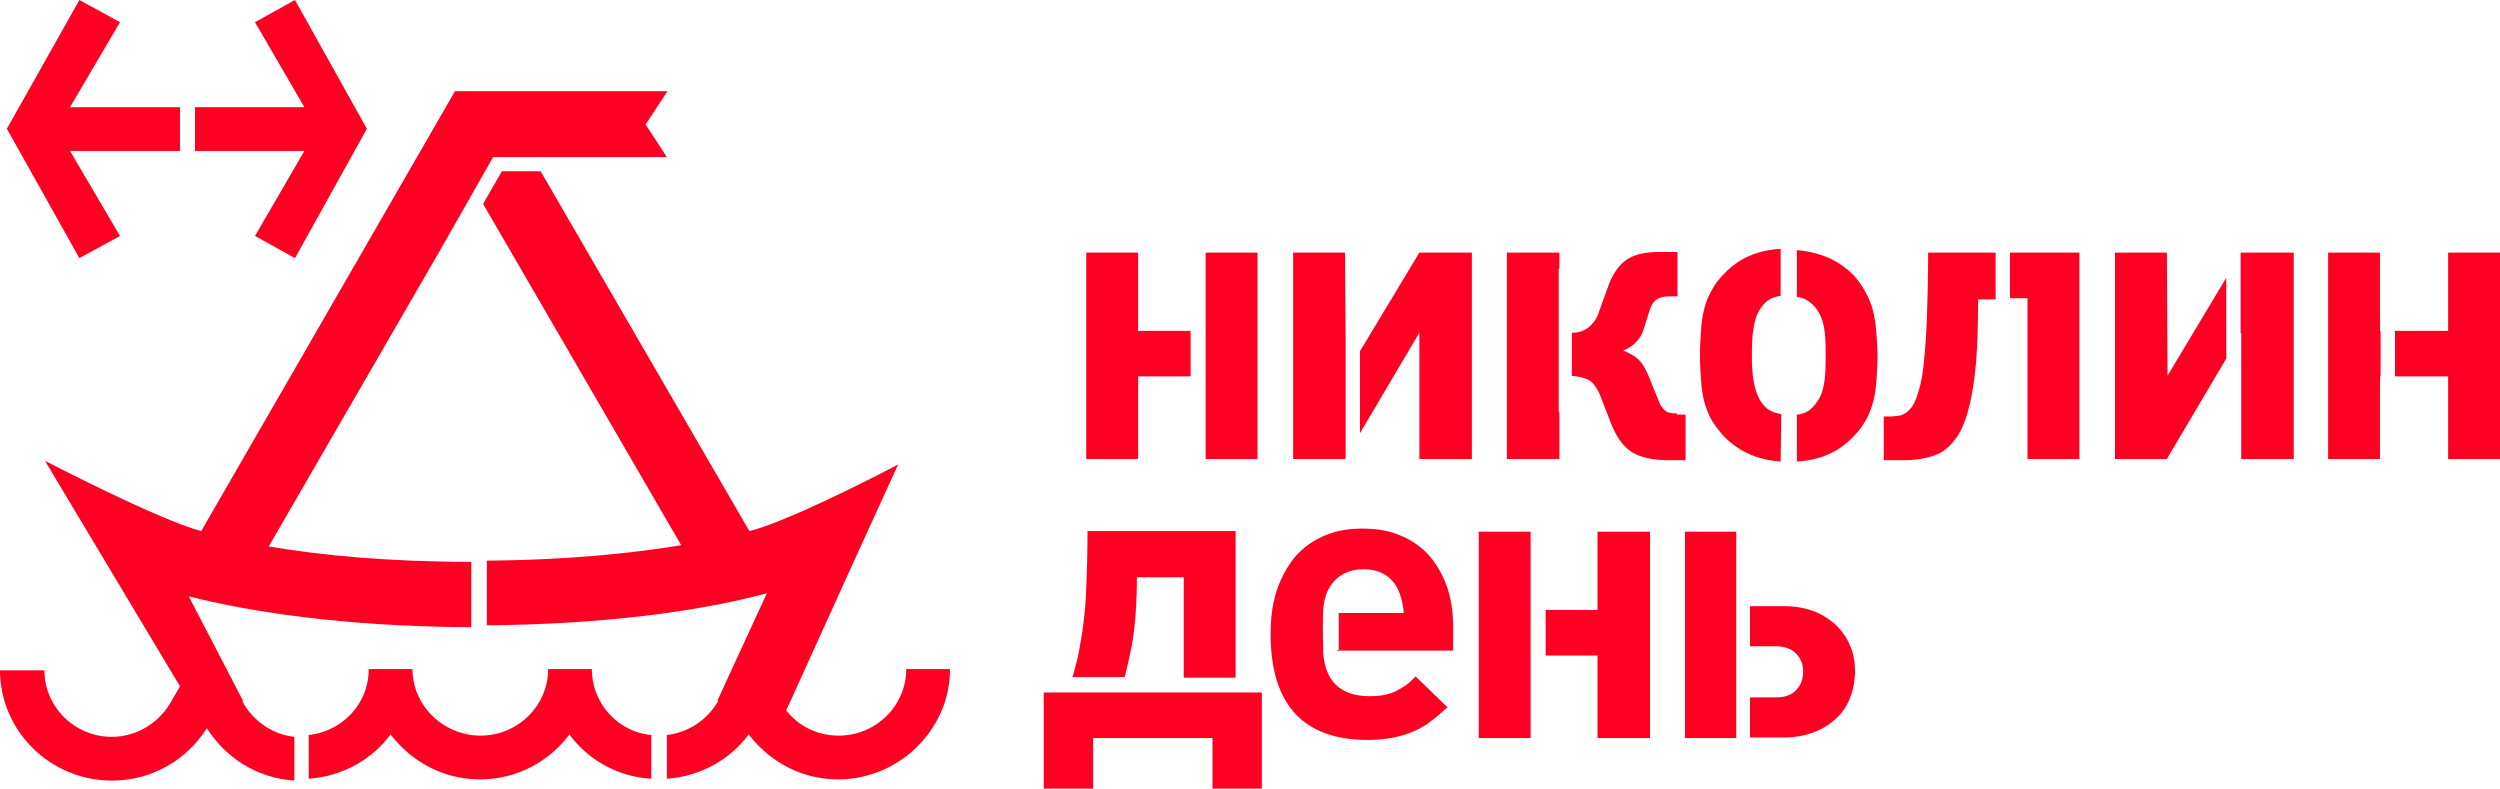 <svg width="149" height="47" fill="none" xmlns="http://www.w3.org/2000/svg"><path d="M95.21 36.352h-3.09v2.717h3.09v4.92h3.13v-12.3h-3.13v4.663zm-15.532 2.423h6.928v-1.359c0-.918-.111-1.725-.372-2.46a5.786 5.786 0 00-1.08-1.872 4.593 4.593 0 00-1.714-1.175c-.67-.294-1.415-.404-2.272-.404-.857 0-1.602.147-2.272.44a4.78 4.78 0 00-1.714 1.249 6.36 6.36 0 00-1.08 1.983c-.26.77-.373 1.652-.373 2.607 0 4.185 1.938 6.315 5.774 6.315a8.06 8.06 0 001.379-.11c.41-.073.819-.183 1.191-.33.187-.074.373-.147.56-.257.148-.074.335-.184.484-.294.148-.11.335-.257.521-.404.186-.147.372-.33.633-.55l-1.9-1.837c-.26.257-.484.477-.67.588-.186.11-.372.22-.596.33-.447.184-.894.257-1.453.257-1.75 0-2.682-.881-2.793-2.643v-.147c0-.33-.038-1.249 0-2.277.037-.771.26-1.359.67-1.8.41-.44 1.006-.697 1.714-.697.745 0 1.303.22 1.713.661.41.44.633 1.102.708 1.946H79.79v2.203h-.112v.037zm11.547-2.423v-4.664h-3.091V43.99h3.091v-7.638zm50.66-16.634h-.037v-4.663h-3.092v12.3h3.092v-4.92h.037v-2.717zm4.023-4.663v4.663h-3.166v2.717h3.166v4.92H149v-12.3h-3.092zm-39.745 9.62c-.559-.073-.969-.33-1.229-.771-.336-.514-.522-1.395-.522-2.57 0-.404 0-.808.037-1.249.038-.44.112-.844.224-1.212.149-.367.335-.66.633-.918.224-.183.484-.257.82-.33v-2.79c-1.416.073-2.533.587-3.39 1.505-.261.257-.484.55-.671.881a4.335 4.335 0 00-.447 1.028 6.18 6.18 0 00-.223 1.285c-.037.478-.075.992-.075 1.616 0 .624.038 1.175.075 1.652.037.478.112.918.223 1.285.112.368.261.735.447 1.029.187.293.41.587.671.88.894.919 2.049 1.433 3.39 1.506l.037-2.827zm5.401-6.389a5.26 5.26 0 00-1.081-1.873c-.893-.918-2.048-1.395-3.389-1.505v2.79c.298.037.558.147.745.294.298.22.521.514.67.845.149.33.224.734.261 1.138.037.404.037.808.037 1.212 0 .404 0 .844-.037 1.248s-.112.808-.261 1.138c-.149.33-.372.625-.633.845-.186.147-.447.257-.782.294v2.79c1.415-.073 2.533-.587 3.389-1.505.261-.257.485-.55.671-.881.186-.294.335-.661.447-1.029.112-.367.186-.807.224-1.285.037-.477.074-1.028.074-1.689-.037-1.175-.112-2.13-.335-2.827zM67.013 40.427c.149-.587.298-1.248.447-1.983.186-1.064.298-2.423.298-4.038h2.793v5.985h3.092v-8.74h-8.828c0 1.322-.037 2.46-.075 3.379a22.855 22.855 0 01-.223 2.533c-.112.735-.224 1.396-.373 1.983-.074.294-.149.55-.223.808h3.092v.073zm7.822.845H62.207V47h2.943v-3.011h7.114V47h2.943v-5.728h-.372zm28.645.33v-9.914h-3.054V43.99h3.054v-2.387zm6.78-3.121c-.186-.477-.484-.881-.857-1.248a4.288 4.288 0 00-1.304-.808 5.069 5.069 0 00-1.713-.294H104.3v2.387h1.527c.522 0 .931.147 1.192.404.298.294.447.66.447 1.101 0 .478-.149.845-.447 1.139-.298.294-.708.404-1.192.404H104.3v2.386h2.086a5.03 5.03 0 001.676-.293 4.057 4.057 0 001.341-.808c.373-.33.671-.771.857-1.249a4.417 4.417 0 00.298-1.579c0-.55-.075-1.064-.298-1.542zM67.832 19.718h3.129v2.717h-3.129v4.92H64.74v-12.3h3.092v4.663zm4.024 0v-4.663h3.091v12.3h-3.091v-7.637zm60.828-3.158l-3.501 5.838-.038-7.343h-3.091v12.3h3.091l3.539-5.985v-4.81zm.894-1.505l-.037.036v4.774l.037-.037v7.527h3.129v-12.3h-3.129zM81.056 20.93v4.883l3.538-5.985v7.527h3.13v-12.3h-3.13l-3.538 5.875zm-.856-.514l-.038-5.361H77.07v12.3h3.092l.037-.036v-6.903zm12.701 4.149v-8.556h.038v-.954h-3.13v12.3h3.13v-2.79H92.9zm7.041.073c-.298 0-.522-.036-.67-.147-.15-.11-.299-.293-.41-.587l-.597-1.469c-.186-.44-.372-.77-.596-.991-.223-.22-.558-.404-.93-.551.558-.22.968-.588 1.191-1.175l.373-1.175c.111-.367.26-.587.447-.698.149-.11.41-.183.782-.183h.447v-2.644H98.86c-.82 0-1.452.147-1.937.477-.447.33-.82.845-1.08 1.58l-.596 1.652c-.112.33-.335.587-.596.807a1.53 1.53 0 01-.894.294h-.074v2.57c.298.037.596.074.856.184.336.11.596.44.82.955l.67 1.726c.336.844.783 1.431 1.304 1.725.522.294 1.23.44 2.123.44h1.006v-2.716h-.521v-.074zm18.96-9.583h-3.986c0 1.542-.037 2.827-.074 3.892a39.42 39.42 0 01-.187 2.717c-.074.734-.186 1.285-.335 1.726-.112.404-.261.734-.447.954-.186.22-.372.331-.559.404a4.147 4.147 0 01-.67.074h-.373v2.607h1.155c.745 0 1.416-.11 1.974-.33.559-.22 1.043-.698 1.416-1.36.372-.697.633-1.652.819-2.937.187-1.248.261-2.937.261-4.957h1.043v-2.79h-.037zm.894 0v2.717h1.043v9.584h3.092V15.054h-4.135zM10.728 8.996V6.39H4.172l2.98-5.067L4.732 0 .41 7.674l4.321 7.711 2.421-1.322-2.98-5.067h6.556zM17.582 0l-2.384 1.322 2.943 5.067h-6.519v2.607h6.519l-2.943 5.067 2.384 1.322 4.284-7.71L17.582 0zm36.43 39.877c0 2.203-1.825 3.965-4.023 3.965-1.304 0-2.421-.587-3.129-1.505l4.284-9.437 2.384-5.214s-6.333 3.341-8.866 3.966L32.221 10.208h-2.31l-1.117 1.946 11.808 20.342c-2.943.477-6.78.881-11.585.918v3.855c7.786-.073 13.261-.99 16.688-1.909l-2.048 4.443-.894 1.946.037.037a4.051 4.051 0 01-3.055 2.02v2.607c2.012-.147 3.763-1.139 4.88-2.644 1.23 1.615 3.13 2.68 5.327 2.68 3.65 0 6.668-2.974 6.668-6.572h-2.608z" fill="#FF0023"/><path d="M35.276 39.877h-2.608c0 2.203-1.825 3.965-4.023 3.965-2.198 0-4.06-1.762-4.06-3.965h-2.608c0 2.056-1.564 3.708-3.576 3.928v2.608c2.012-.147 3.763-1.139 4.88-2.644 1.23 1.615 3.13 2.68 5.327 2.68a6.606 6.606 0 005.327-2.68 6.52 6.52 0 004.88 2.644v-2.607c-1.975-.184-3.54-1.873-3.54-3.93z" fill="#FF0023"/><path d="M39.783 5.434H27.118L11.995 31.652c-2.534-.661-9.313-4.186-9.313-4.186l8.046 13.439-.596 1.028c-.708 1.175-2.011 1.983-3.464 1.983-2.235 0-4.023-1.8-4.023-3.966H0c0 3.598 2.98 6.573 6.668 6.573 2.421 0 4.47-1.249 5.662-3.121 1.117 1.762 2.98 2.974 5.215 3.12v-2.606c-1.341-.147-2.459-.955-3.092-2.093l.037-.037-.968-1.873-2.273-4.37c3.502.882 9.015 1.8 16.838 1.837v-3.893c-5.03 0-9.015-.403-12.07-.918L26.15 15.055l3.24-5.692h10.356l-1.267-1.946 1.304-1.983z" fill="#FF0023"/></svg>